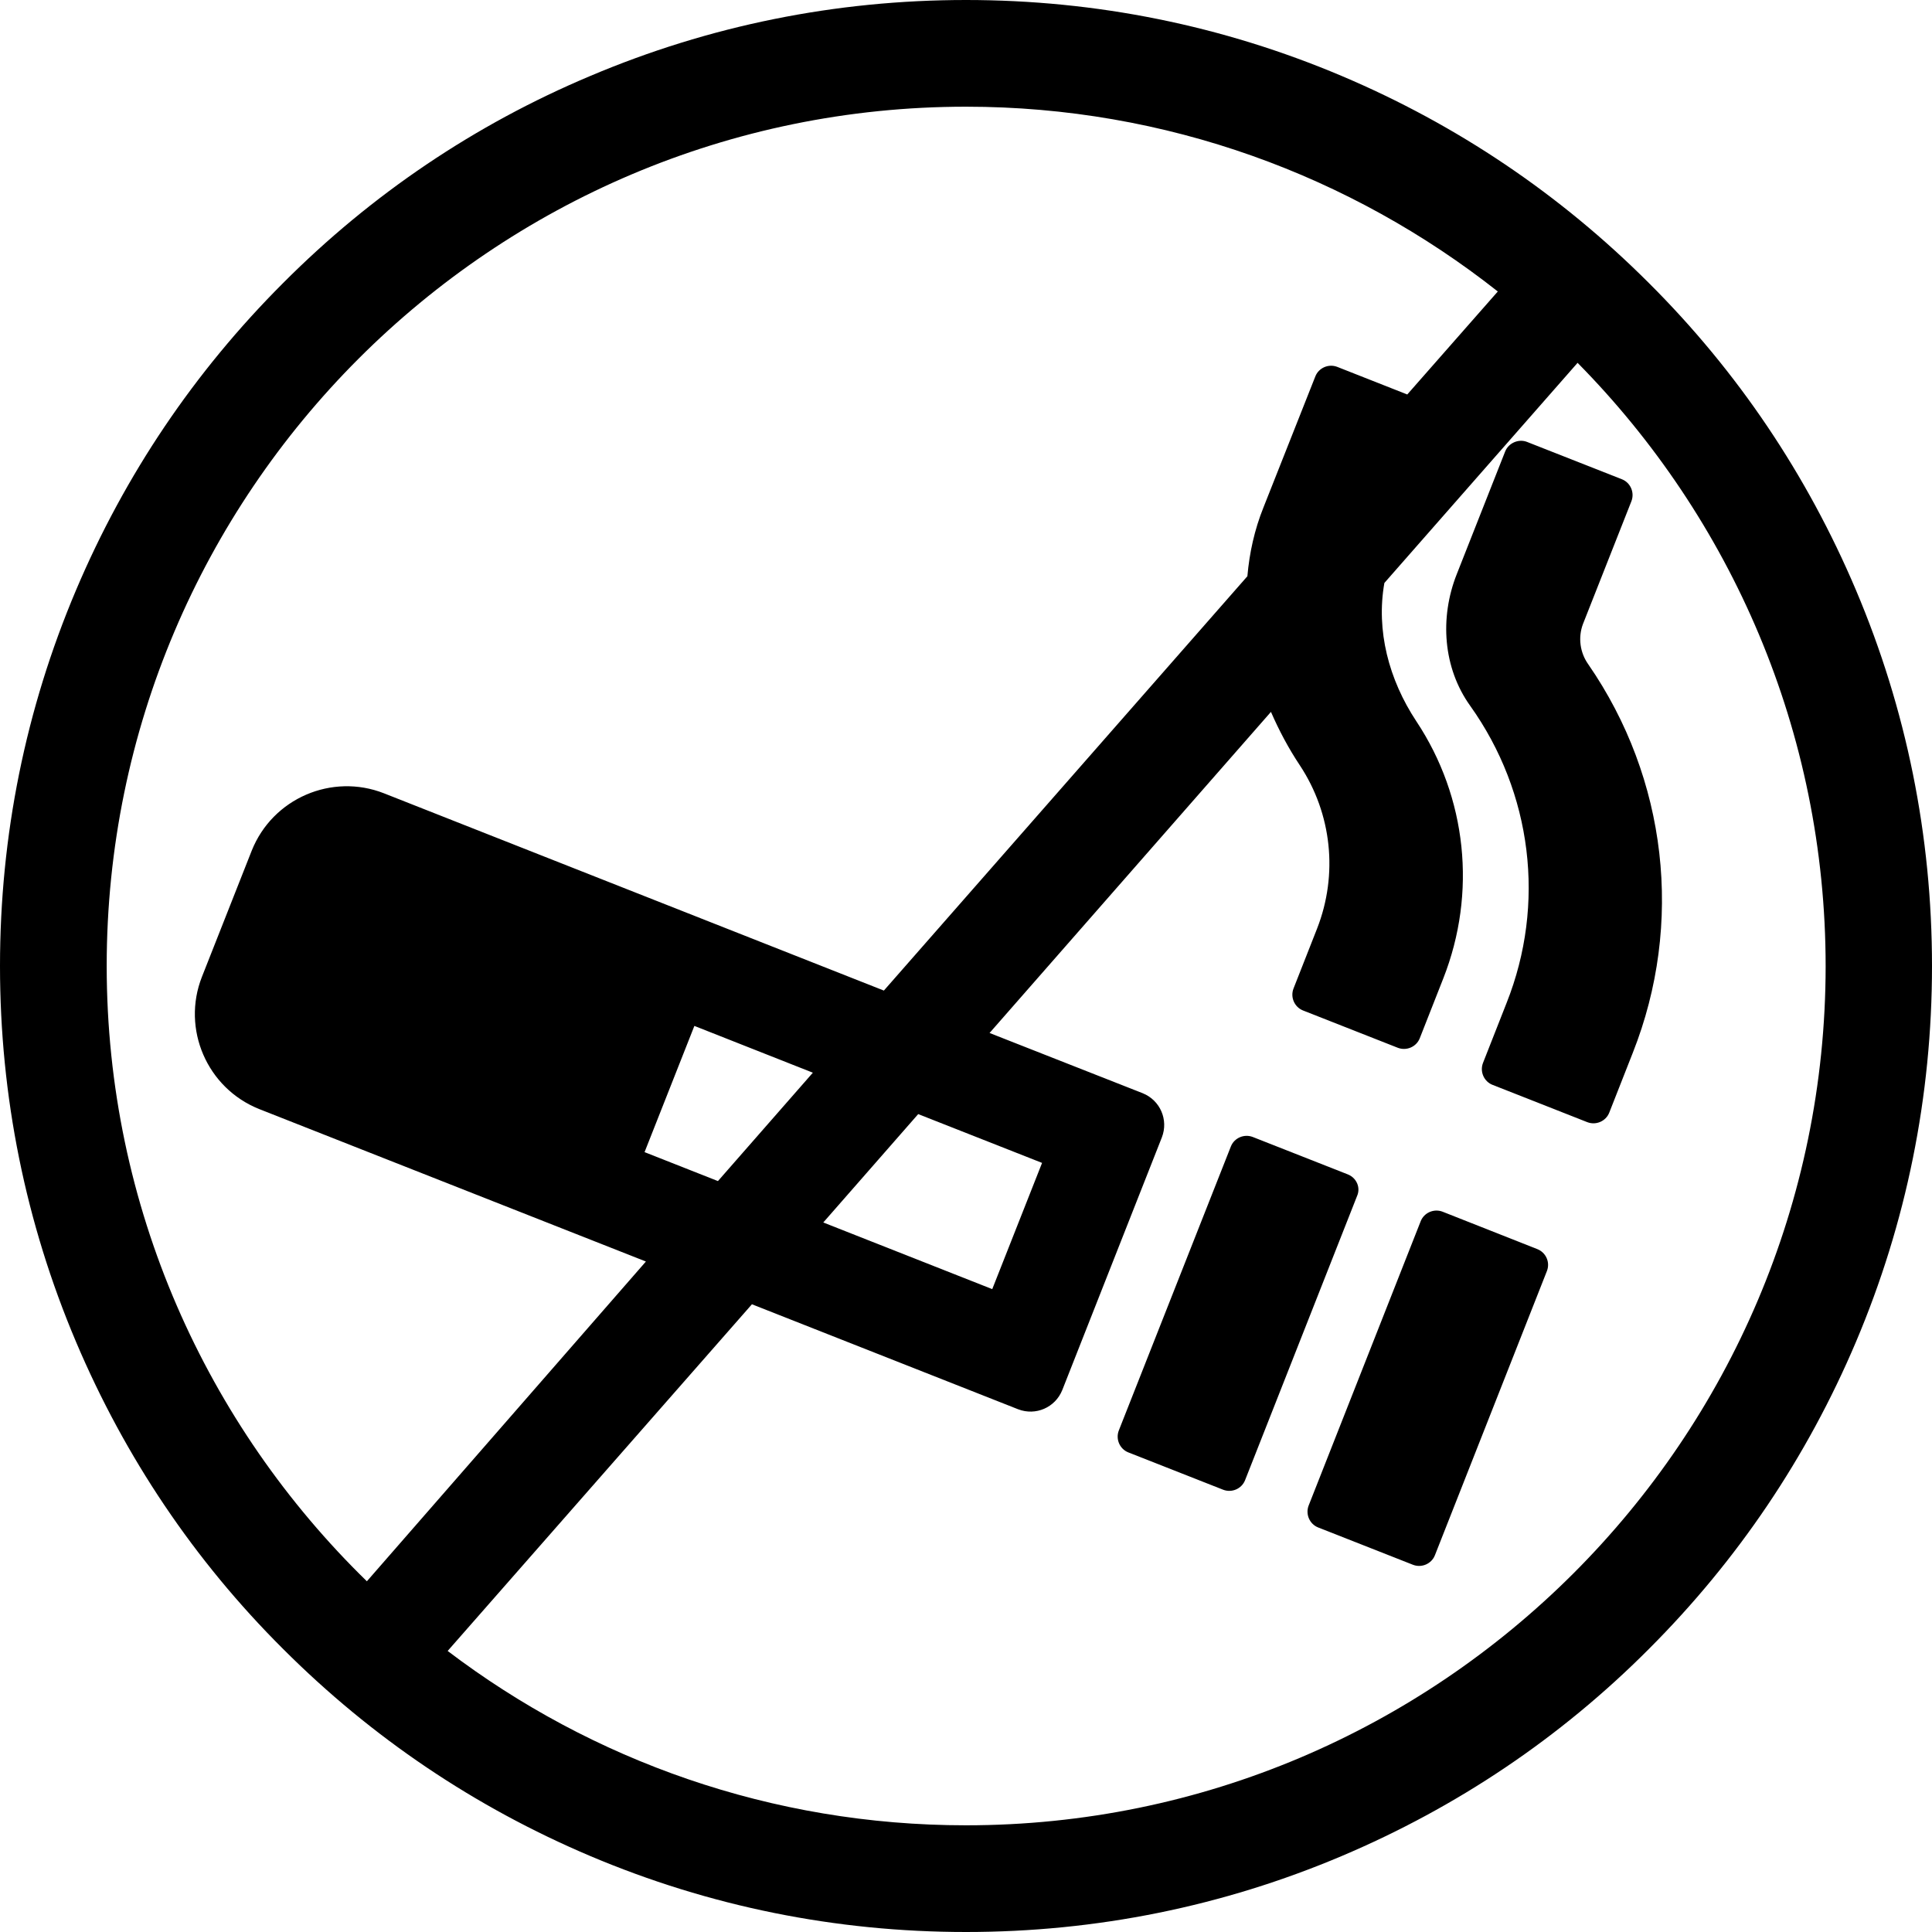 <?xml version="1.0" encoding="utf-8"?>
<!-- Generator: Adobe Illustrator 21.1.0, SVG Export Plug-In . SVG Version: 6.00 Build 0)  -->
<svg version="1.1" id="Слой_1" xmlns="http://www.w3.org/2000/svg" xmlns:xlink="http://www.w3.org/1999/xlink" x="0px" y="0px"
	 viewBox="0 0 574 574" style="enable-background:new 0 0 574 574;" xml:space="preserve">
<g>
	<path d="M456.7,371.1L428.6,360c-2.6-1-5.5,0.3-6.5,2.8l-33.3,84.5c-1,2.6,0.3,5.5,2.8,6.5l28.2,11.1c2.6,1,5.5-0.3,6.5-2.8
		l33.3-84.5C460.6,375,459.3,372.1,456.7,371.1z"/>
	<path d="M447.2,134.1l-14.4,36.5c-5.1,12.9-4.1,27.8,4,39.1c18.4,25.8,22.5,58.9,10.8,88.3l-7,17.8c-1,2.6,0.3,5.5,2.8,6.5
		l28.2,11.1c2.6,1,5.5-0.3,6.5-2.8l7-17.8c15.2-38.4,10.2-81.5-13.2-115.4c-2.5-3.5-3.1-8-1.6-12l14.4-36.5c1-2.6-0.3-5.5-2.8-6.5
		l-28.2-11.1C451.2,130.3,448.2,131.6,447.2,134.1z"/>
	<path d="M400.4,348.9l-28.2-11.1c-2.6-1-5.5,0.3-6.5,2.8L332.4,425c-1,2.6,0.3,5.5,2.8,6.5l28.2,11.1c2.6,1,5.5-0.3,6.5-2.8
		l33.3-84.5C404.3,352.8,403,349.9,400.4,348.9z"/>
	<path d="M551.4,175.3c-14.5-34.2-35.1-64.9-61.5-91.2c-26.4-26.4-57-47-91.2-61.5C363.3,7.6,325.7,0,287,0
		c-38.7,0-76.3,7.6-111.7,22.6C141.1,37,110.4,57.7,84.1,84.1c-26.4,26.4-47,57-61.5,91.2C7.6,210.7,0,248.3,0,287
		c0,38.7,7.6,76.3,22.6,111.7c14.5,34.2,35.1,64.9,61.5,91.2c26.4,26.4,57,47,91.2,61.5c35.4,15,73,22.6,111.7,22.6
		c38.7,0,76.3-7.6,111.7-22.6c34.2-14.5,64.9-35.1,91.2-61.5c26.4-26.4,47-57,61.5-91.2c15-35.4,22.6-73,22.6-111.7
		C574,248.3,566.4,210.7,551.4,175.3z M31.7,287C31.7,146.2,146.2,31.7,287,31.7c59.6,0,114.5,20.6,158,54.9l-26.9,30.6l-20.8-8.2
		c-2.6-1-5.5,0.3-6.5,2.8l-15.4,38.9c-2.7,6.7-4.2,13.6-4.8,20.5l-108,123.1l-148.5-58.6c-15.5-6.1-33.1,1.5-39.3,17l-14.8,37.5
		c-6.1,15.5,1.5,33.1,17,39.3l114.9,45.3L109,469.8C61.4,423.4,31.7,358.6,31.7,287z M213.3,350.9l-21.8-8.6l14.8-37.5l35.2,13.9
		L213.3,350.9z M272.8,331l36.8,14.5l-14.8,37.5l-50.2-19.8L272.8,331z M287,542.3c-57.8,0-111.2-19.3-154-51.8l90.4-103l79.1,31.2
		c5.2,2,11-0.5,13.1-5.7l29.6-75.1c2-5.2-0.5-11-5.7-13.1L294,306.9l83.6-95.4c2.4,5.5,5.2,10.8,8.6,15.9
		c9.5,14.4,11.4,32.4,5.1,48.5l-7,17.8c-1,2.6,0.3,5.5,2.8,6.5l28.2,11.1c2.6,1,5.5-0.3,6.5-2.8l7-17.8c10-25.4,7-53.8-8-76.4
		c-8.2-12.4-12-27-9.5-41.1l57.4-65.4c45.5,46.1,73.7,109.5,73.7,179.3C542.3,427.8,427.8,542.3,287,542.3z"/>
</g>
</svg>
